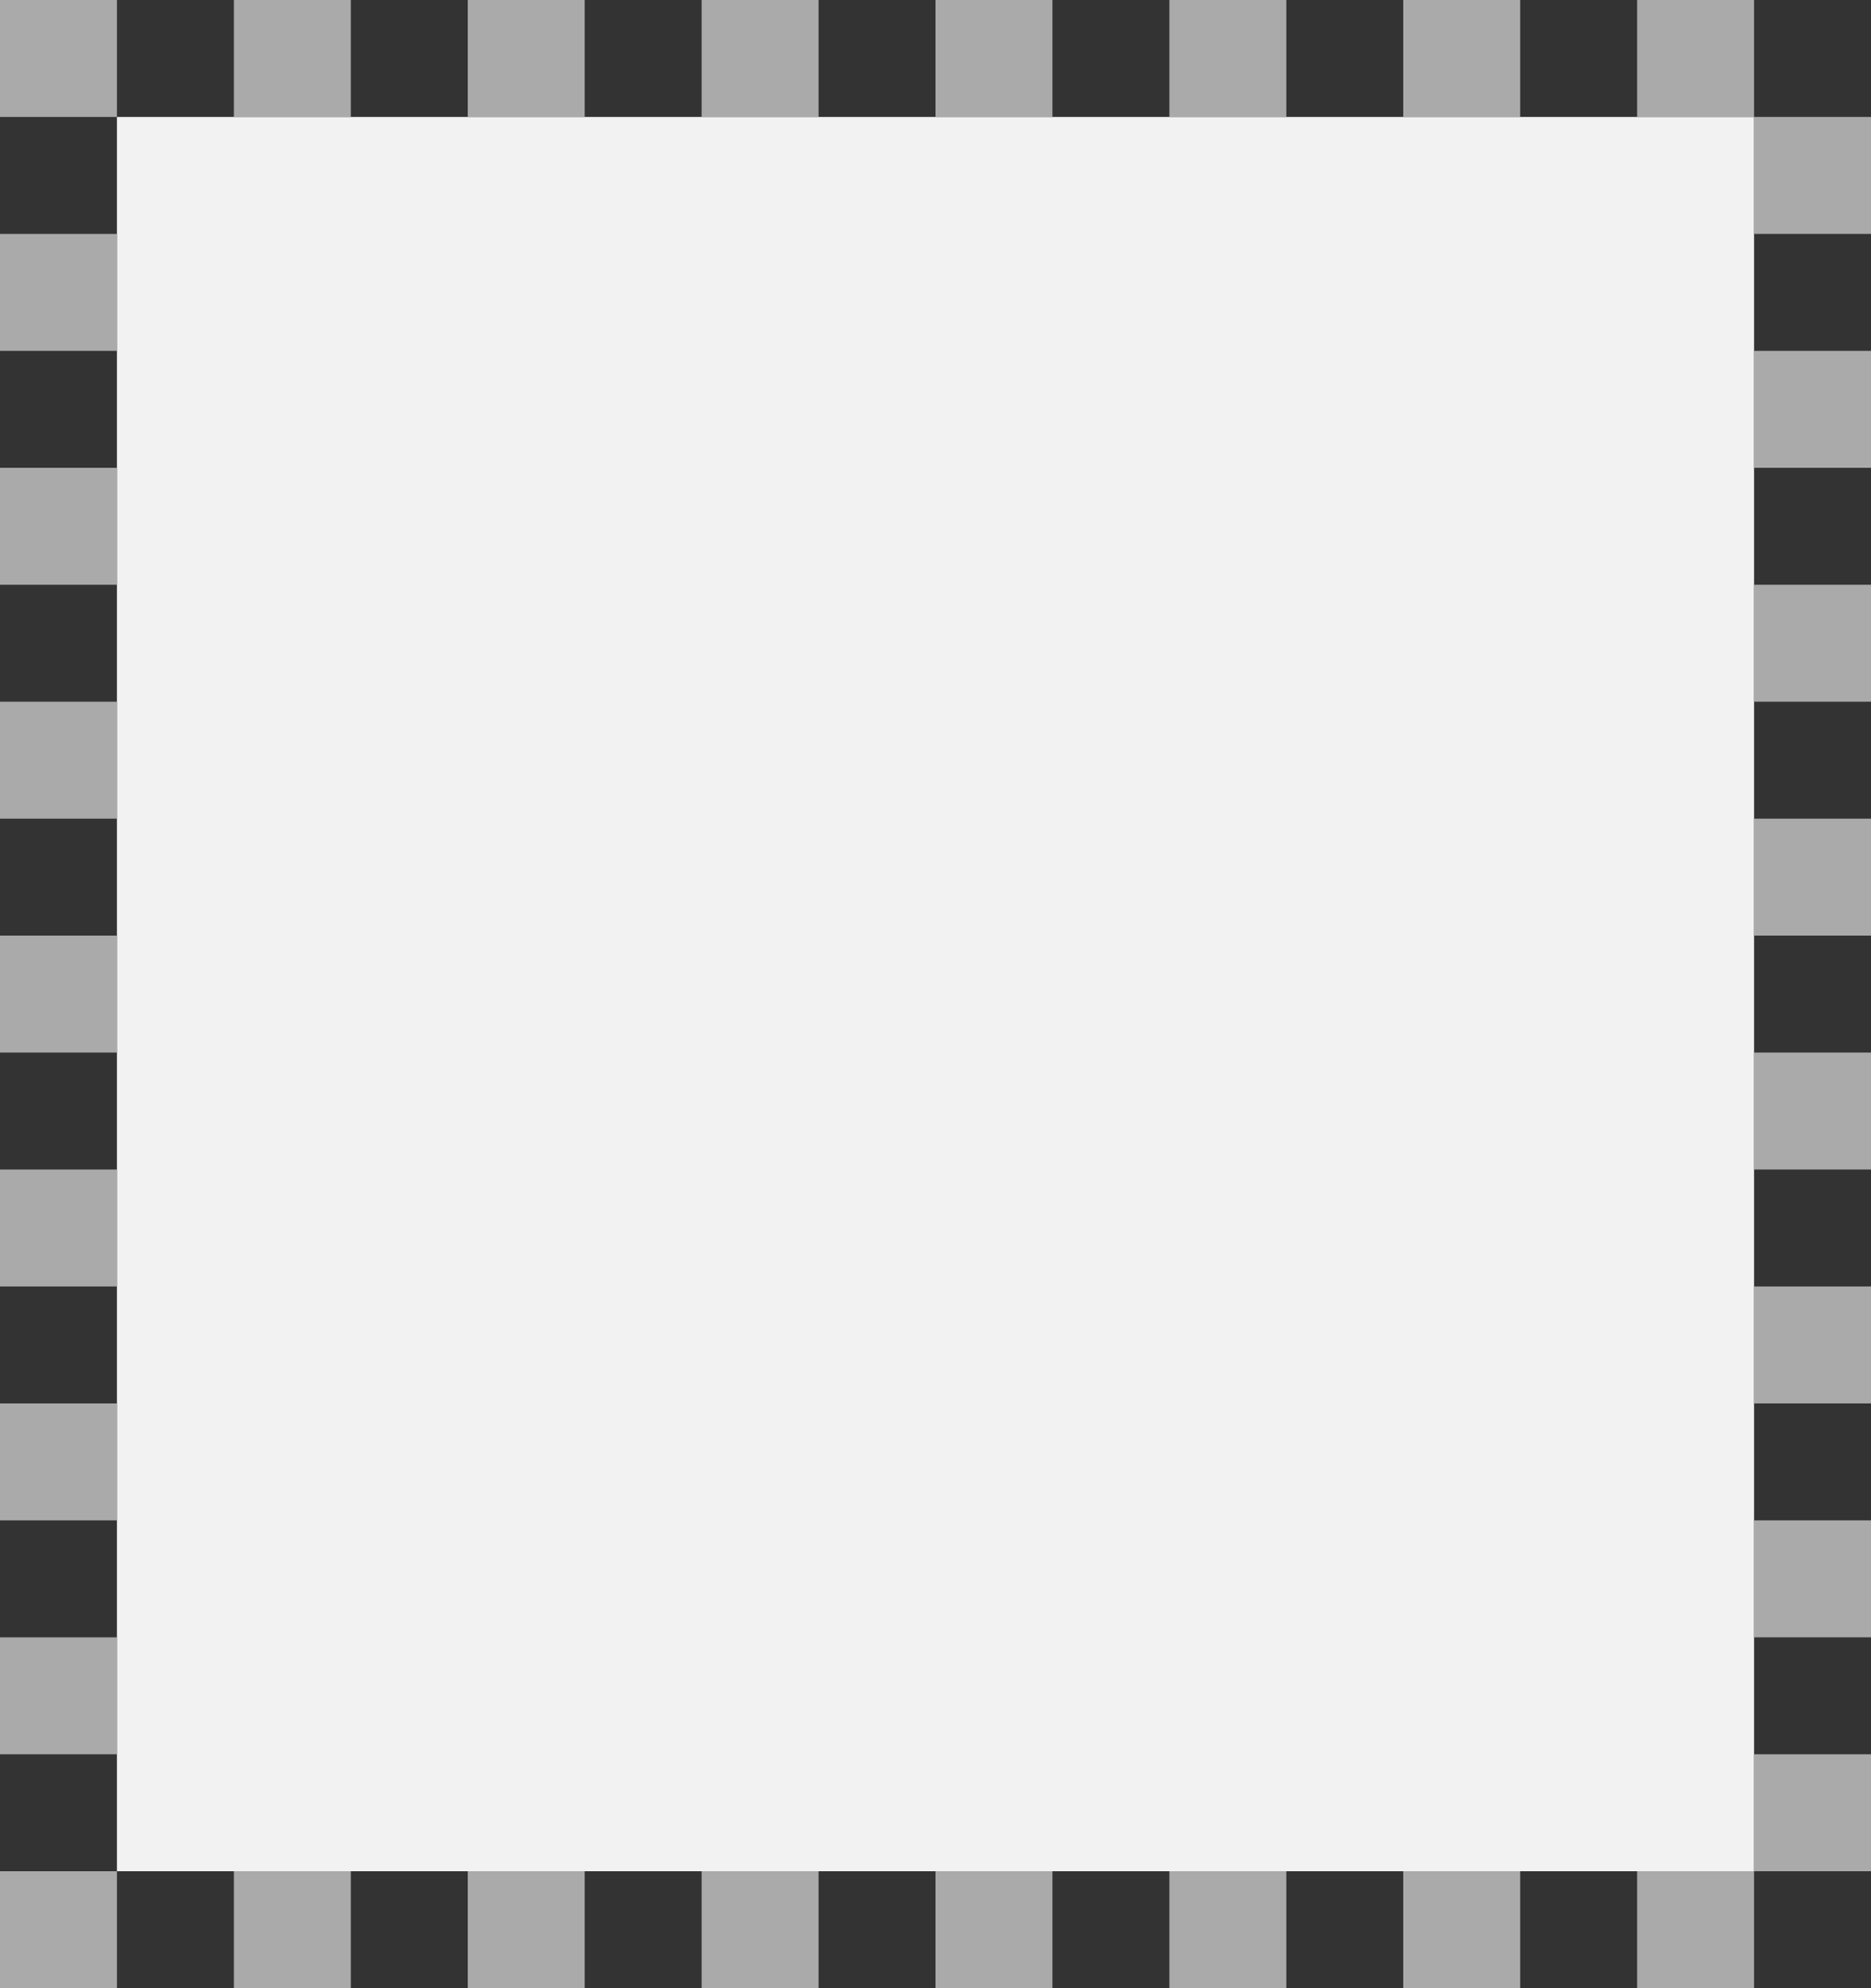 ﻿<?xml version="1.0" encoding="utf-8"?>
<svg version="1.1" xmlns:xlink="http://www.w3.org/1999/xlink" width="16px" height="17px" xmlns="http://www.w3.org/2000/svg">
  <rect width="100%" height="100%" fill="#333333" stroke="none"/>
  <g transform="matrix(1 0 0 1 -124 -1216 )">
    <path d="M 125 1217  L 139 1217  L 139 1232  L 125 1232  L 125 1217  Z " fill-rule="nonzero" fill="#f2f2f2" stroke="none" />
    <path d="M 124.5 1216.5  L 139.5 1216.5  L 139.5 1232.5  L 124.5 1232.5  L 124.5 1216.5  Z " stroke-width="1" stroke-dasharray="1,1" stroke="#aaaaaa" fill="none" stroke-dashoffset="0.5" />
  </g>
</svg>